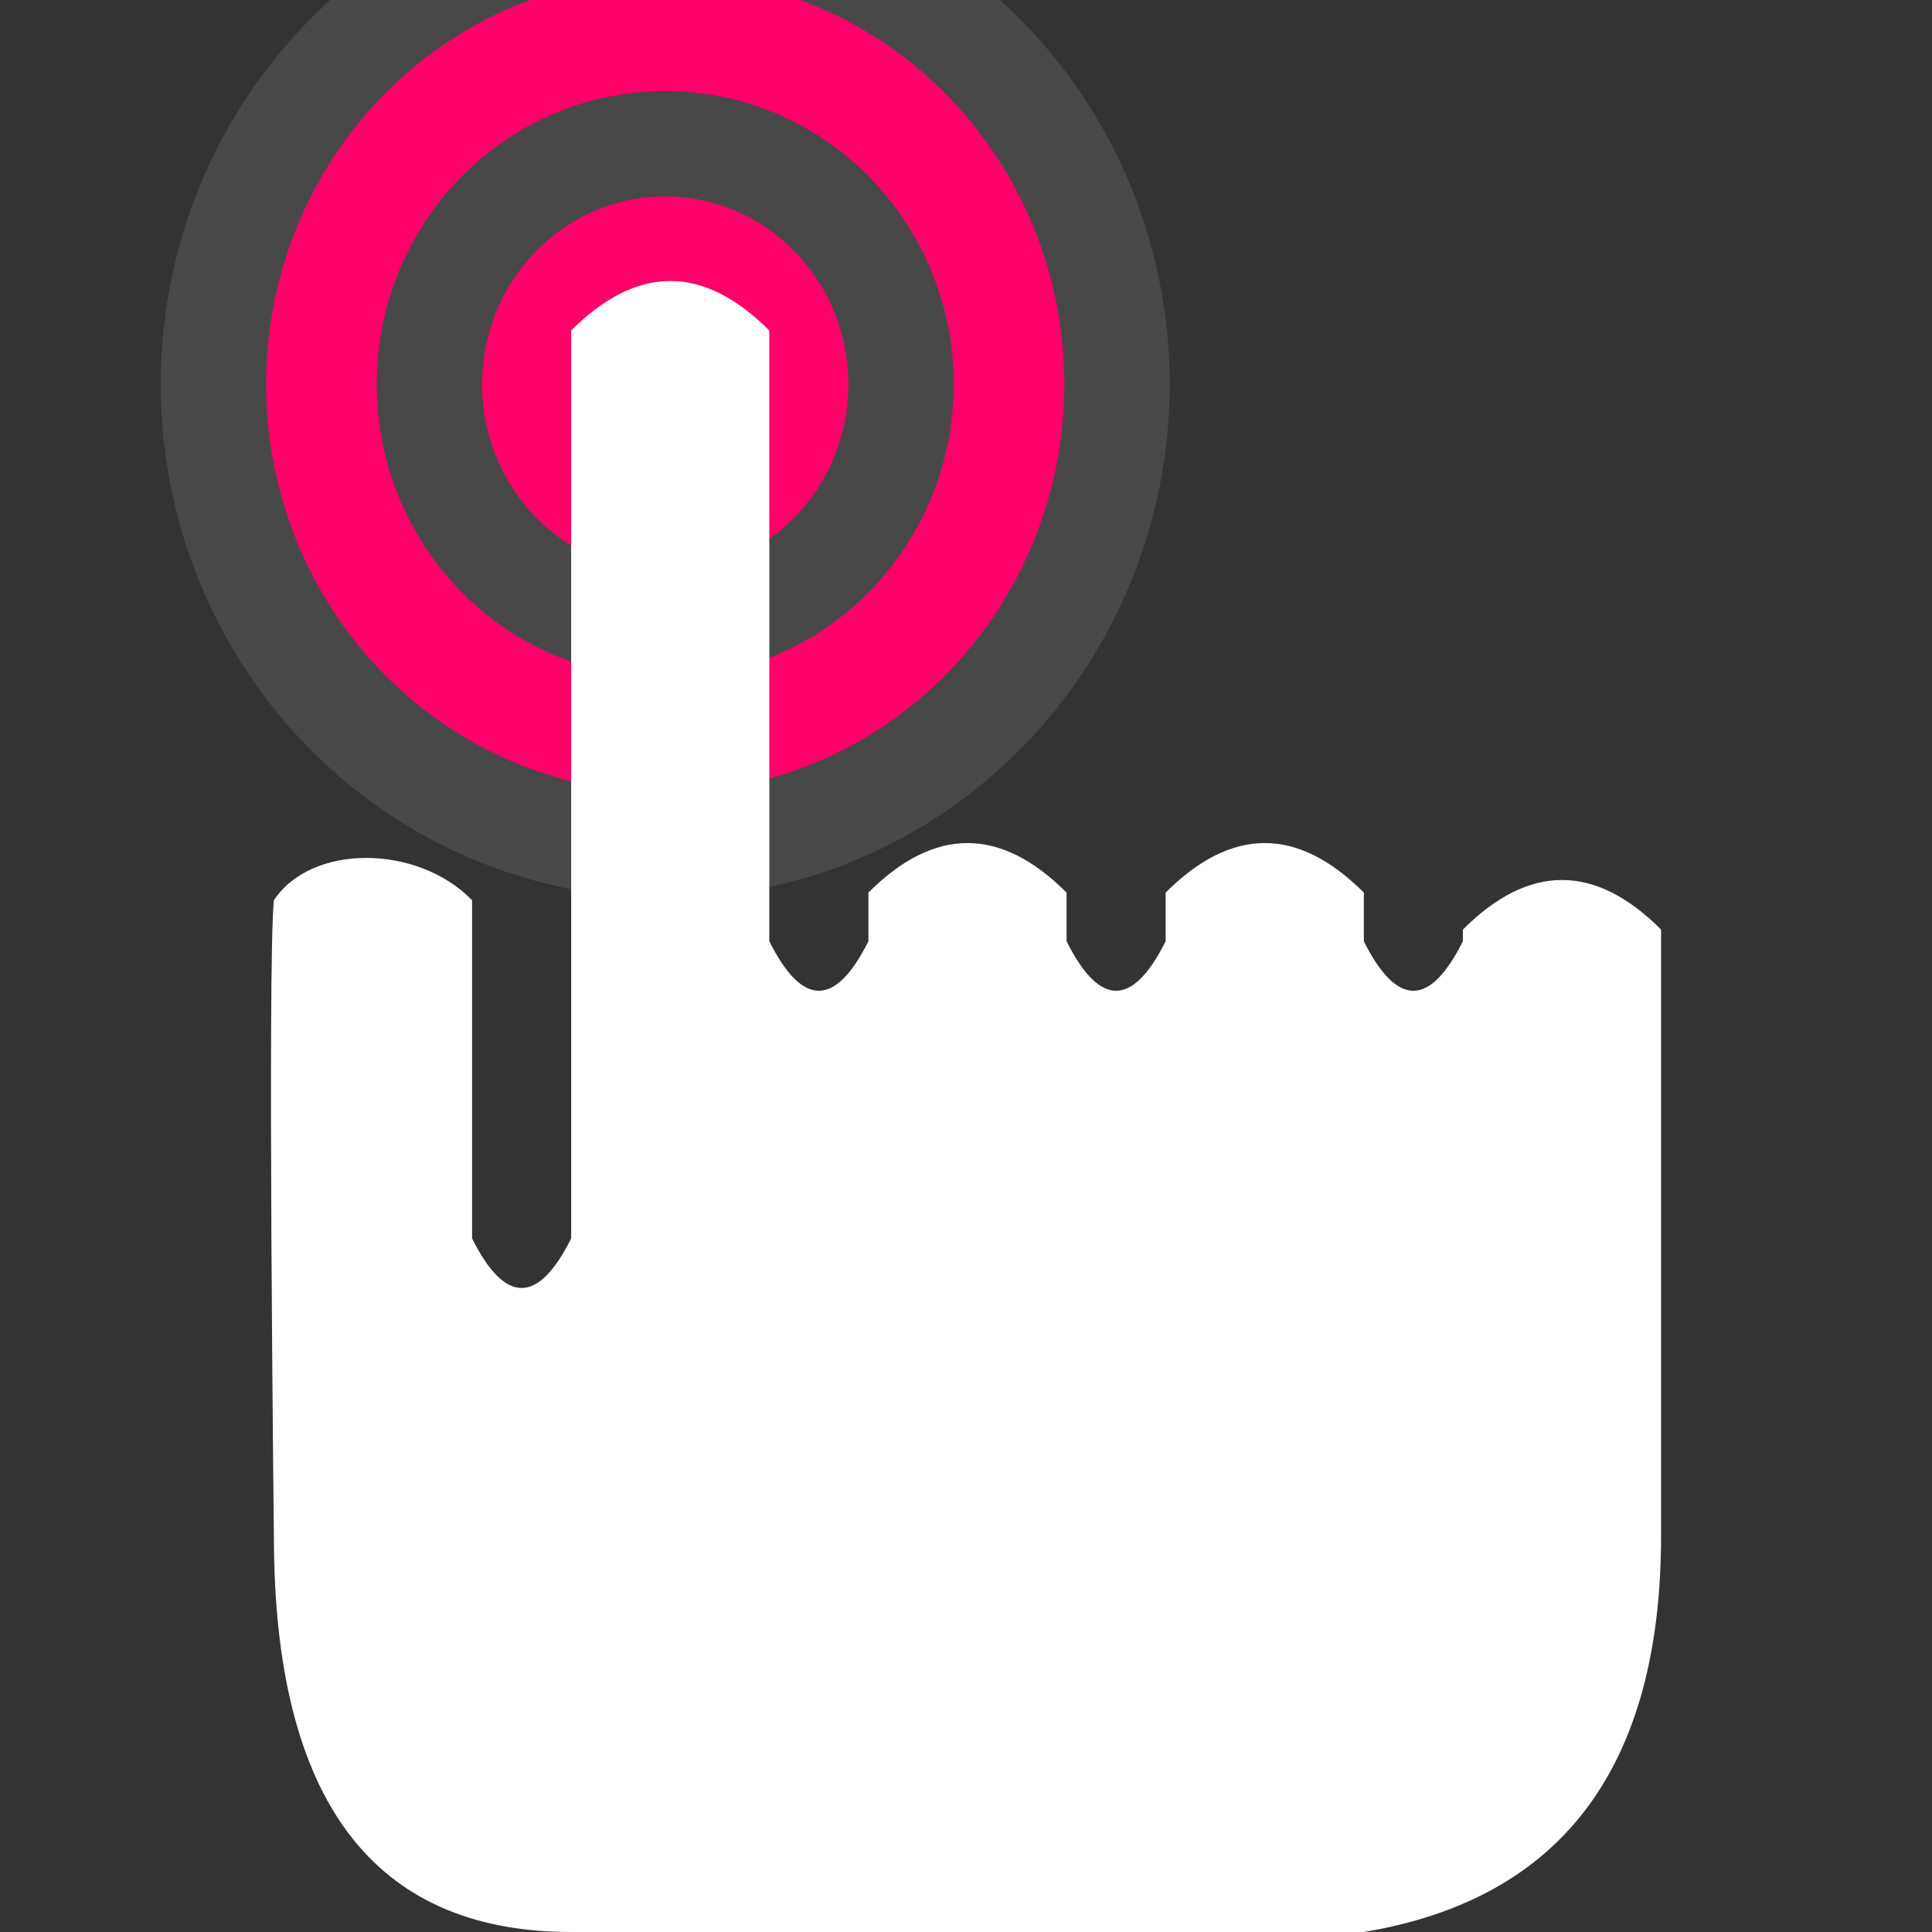 <?xml version="1.0" encoding="UTF-8" standalone="no"?>
<svg
   xmlns:dc="http://purl.org/dc/elements/1.1/"
   xmlns:cc="http://creativecommons.org/ns#"
   xmlns:rdf="http://www.w3.org/1999/02/22-rdf-syntax-ns#"
   xmlns:svg="http://www.w3.org/2000/svg"
   xmlns="http://www.w3.org/2000/svg"
   width="55"
   height="55"
   version="1.1"
   id="svg4">
  <rect width="100%" height="100%" fill="#333333" stroke="none"/>
  <defs
     id="defs8" />
  <ellipse
     style="fill:#ff0068;stroke:#484848;stroke-width:3;stroke-linecap:round;stroke-miterlimit:4;stroke-dasharray:none"
     id="path4282-3"
     cx="18.937"
     cy="10.94"
     rx="12.862"
     ry="13.125" />
  <ellipse
     style="fill:none;stroke:#484848;stroke-width:3;stroke-linecap:round;stroke-miterlimit:4;stroke-dasharray:none"
     id="path4282"
     cx="18.937"
     cy="10.94"
     rx="6.712"
     ry="6.849" />
  <path
     d="m 7.798,25.628 c 1.077,-1.626 4.103,-1.587 5.641,0 v 9.628 c 0.94,1.88 1.88,1.88 2.821,0 V 9.41 c 1.88,-1.88 3.761,-1.88 5.641,0 V 26.795 c 0.94,1.88 1.88,1.88 2.821,0 v -1.385 c 1.88,-1.88 3.761,-1.88 5.641,0 v 1.385 c 0.94,1.88 1.88,1.88 2.821,0 v -1.385 c 1.88,-1.88 3.761,-1.88 5.641,0 v 1.385 c 0.94,1.88 1.88,1.88 2.821,0 v -0.333 c 1.88,-1.88 3.761,-1.88 5.641,0 v 17.256 c 0,6.581 -2.821,10.342 -8.462,11.282 H 16.259 c -5.641,0 -8.462,-3.761 -8.462,-11.282 0,0 -0.186,-16.327 0,-18.09 z"
     style="fill:#ffffff;stroke:none;stroke-width:1.41;stroke-opacity:1"
     id="path2" />
</svg>
